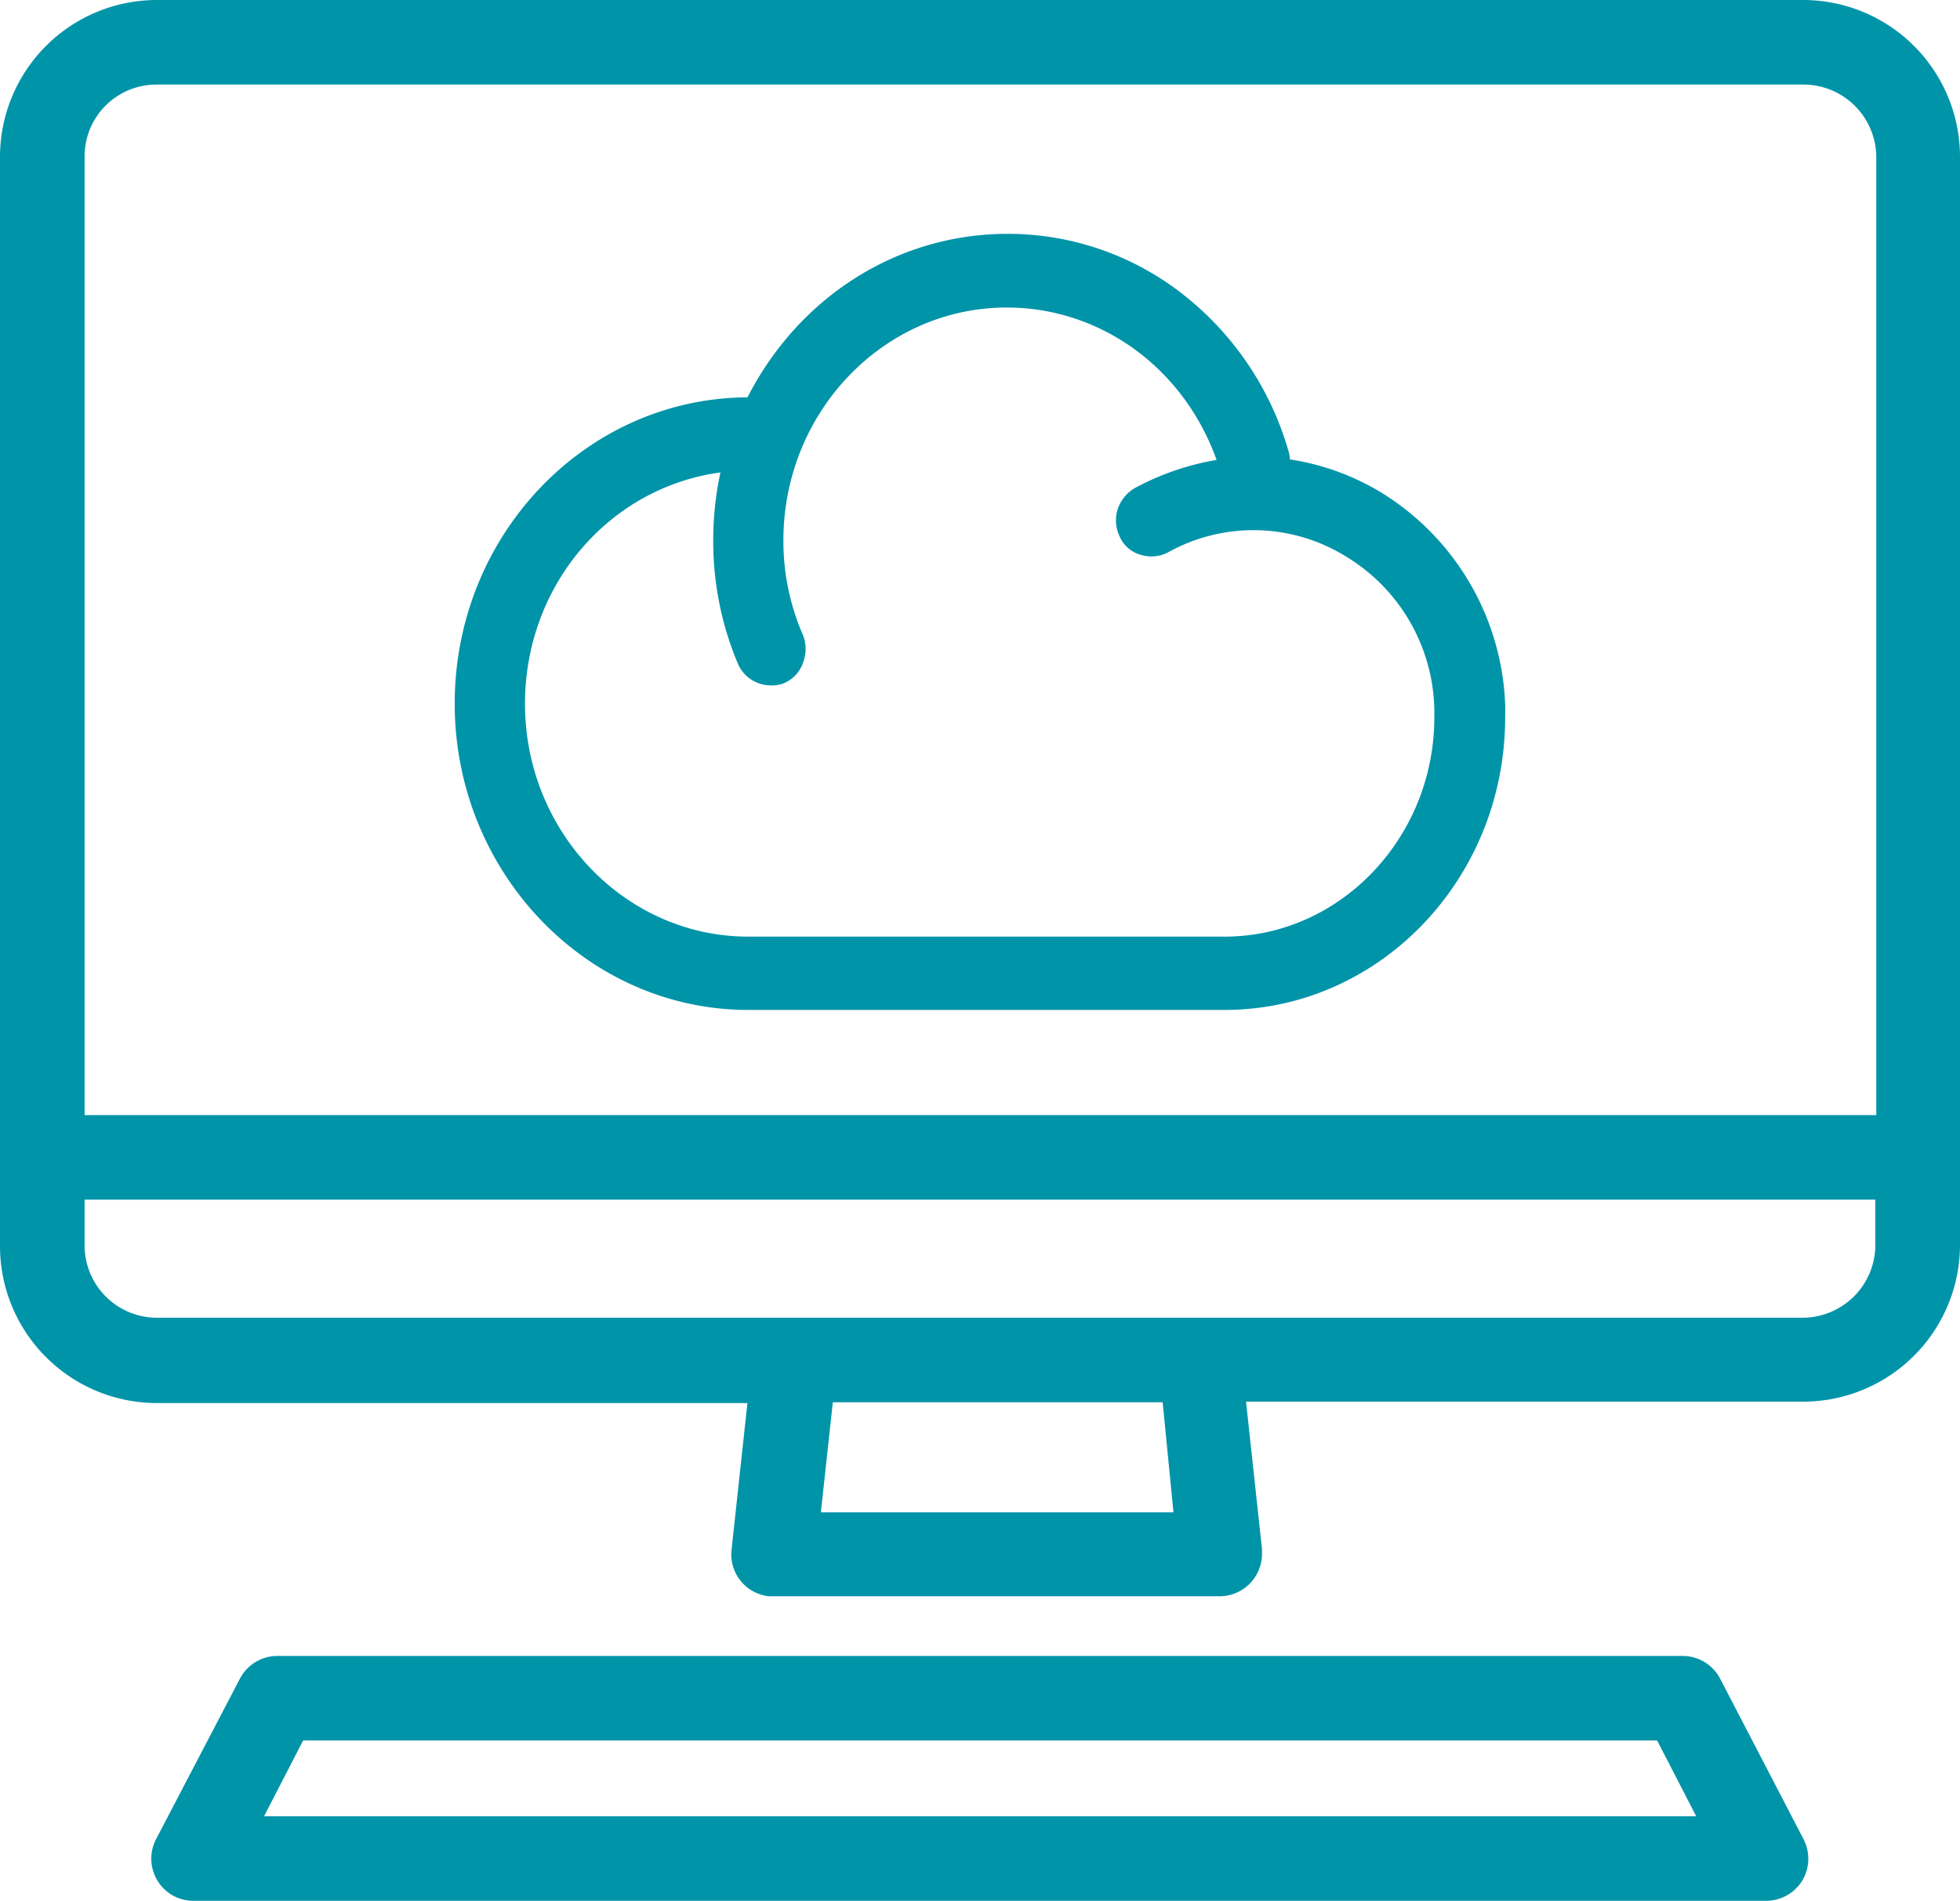 <svg xmlns="http://www.w3.org/2000/svg" viewBox="0 0 293.33 284.5"><defs><style>.cls-1{fill:#0094a9;}</style></defs><title>Asset 6</title><g id="Layer_2" data-name="Layer 2"><g id="Layer_1-2" data-name="Layer 1"><g id="Capa_1" data-name="Capa 1"><path class="cls-1" d="M111.87,209.88,109.48,232a6.29,6.29,0,0,0,5.61,6.92h67.45a6.36,6.36,0,0,0,6.33-6.32v-.72l-2.39-22.09h83.34a23.48,23.48,0,0,0,23.51-23.52V23.52A23.49,23.49,0,0,0,269.82,0H23.52A23.49,23.49,0,0,0,0,23.52v163A23.49,23.49,0,0,0,23.52,210h88.35Zm63.75,16.48H122.85l1.79-16.48H174ZM23.52,12.66H269.93A10.9,10.9,0,0,1,280.8,23.52V166.9H12.66V23.52A10.74,10.74,0,0,1,23.52,12.66ZM12.66,186.36v-6.8h268v6.8a10.91,10.91,0,0,1-10.86,10.87H23.52A10.83,10.83,0,0,1,12.66,186.36Z"/><path class="cls-1" d="M269.7,281.52a6.39,6.39,0,0,0,.23-6.21L257.4,251.19a6.34,6.34,0,0,0-5.61-3.34H41.55a6.33,6.33,0,0,0-5.61,3.34l-12.54,24A6.33,6.33,0,0,0,26,283.78a6.43,6.43,0,0,0,3,.72H264.2A6.37,6.37,0,0,0,269.7,281.52ZM39.52,271.84l5.85-11.34H248l5.85,11.34Z"/><path class="cls-1" d="M225.28,106a39,39,0,0,0-18.5-32.24,37.17,37.17,0,0,0-13.73-5,5.1,5.1,0,0,0-.24-1.32,45.88,45.88,0,0,0-15.64-23.28A42.43,42.43,0,0,0,150.79,35c-16.36,0-31.16,9.31-38.92,24.47-24.24.12-43.82,20.66-43.82,45.85s19.7,45.84,43.94,45.84h71.27c23.16,0,42-19.58,42-43.81Zm-107.8-3.82a5.08,5.08,0,0,0,2.74-3.11,5.6,5.6,0,0,0-.12-4.18,35.21,35.21,0,0,1-2.86-14c0-19.22,15-34.86,33.43-34.86,14.08,0,26.5,9.08,31.4,22.81a39.62,39.62,0,0,0-12.18,4.18,5.79,5.79,0,0,0-2.63,3.22,5.61,5.61,0,0,0,.36,4.18,4.83,4.83,0,0,0,3.1,2.62,5.39,5.39,0,0,0,4.06-.35,26.26,26.26,0,0,1,26.63.59,27.36,27.36,0,0,1,13.25,23v1.08c0,18-14.09,32.83-31.4,32.83H112c-18.39,0-33.43-15.64-33.43-34.86,0-17.67,12.53-32.35,29.25-34.62a47.71,47.71,0,0,0-1.08,10.14,47.13,47.13,0,0,0,3.7,18.51,5.34,5.34,0,0,0,4.78,3.22A5,5,0,0,0,117.48,102.2Z"/></g></g></g></svg>
